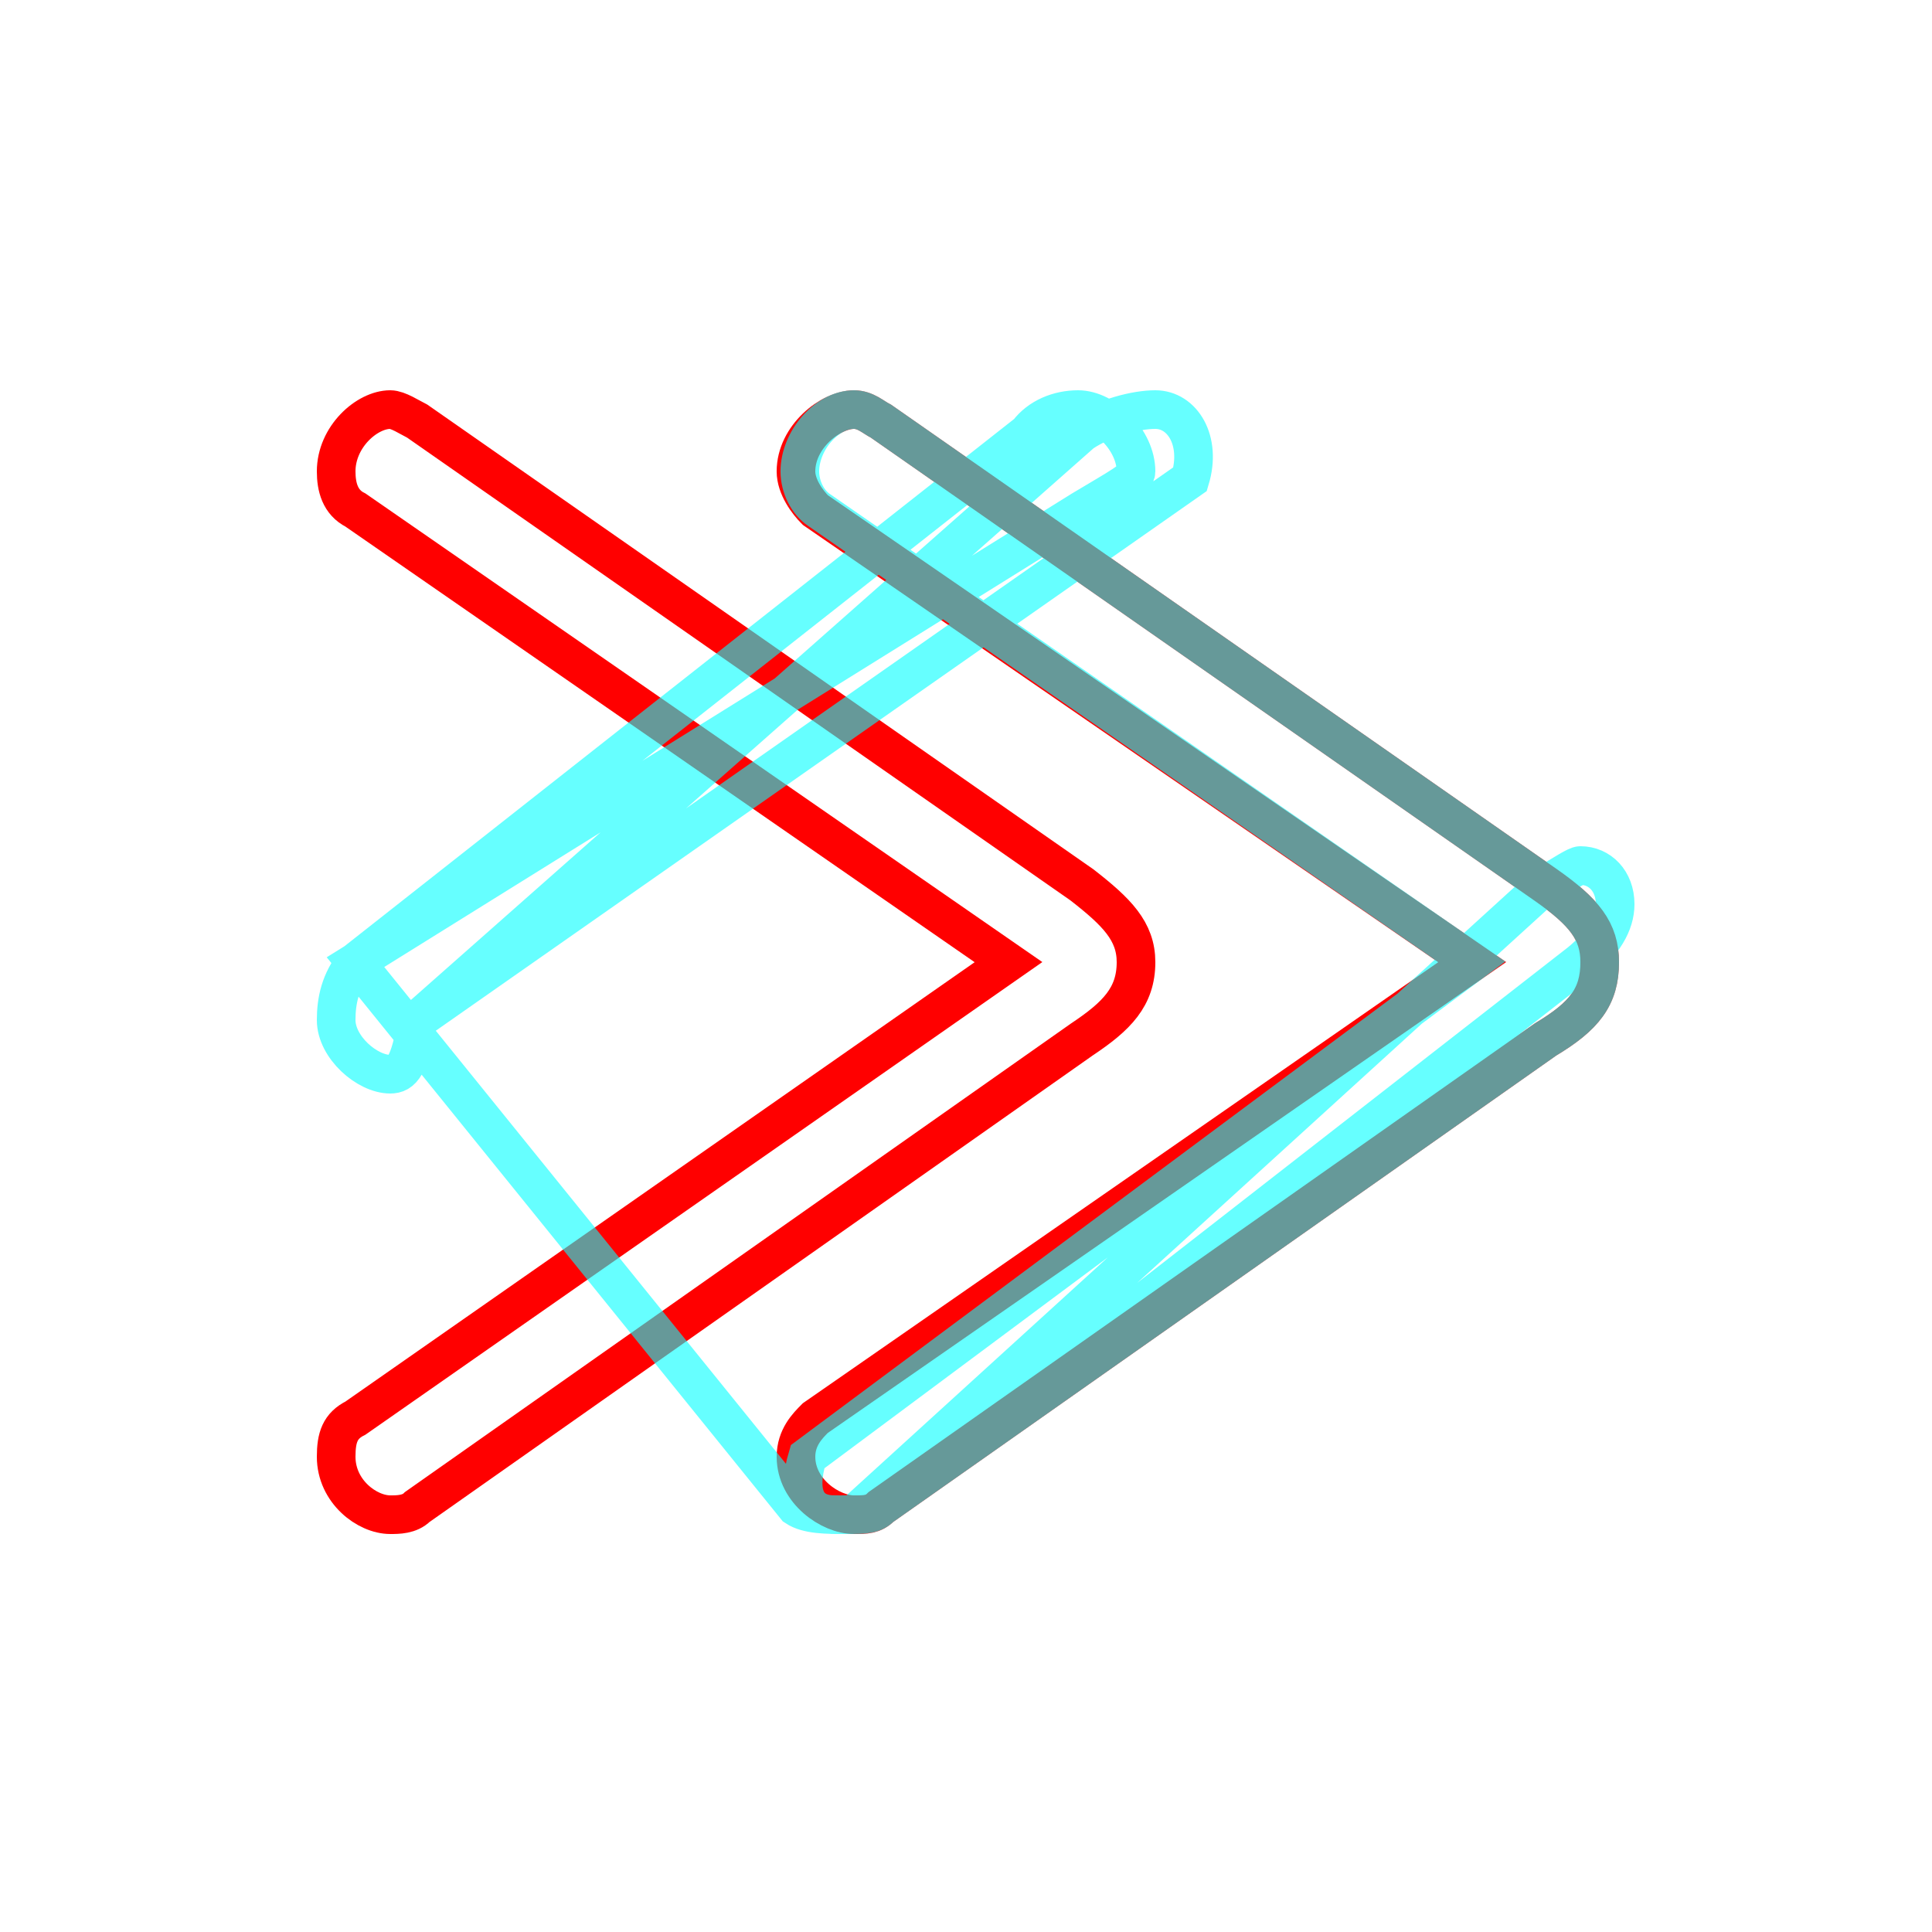 <?xml version='1.0' encoding='utf8'?>
<svg viewBox="0.0 -6.0 50.0 50.0" version="1.1" xmlns="http://www.w3.org/2000/svg">
<rect x="0.0" y="-6.0" width="50.0" height="50.0" fill="#333333" stroke="none"/>
<rect x="-1000" y="-1000" width="2000" height="2000" stroke="white" fill="white"/>
<g style="fill:none;stroke:rgba(255, 0, 0, 1);  stroke-width:1"><path d="M 21.1 -7.3 L 38.1 -19.1 L 21.1 -30.8 C 20.9 -31.0 20.6 -31.4 20.6 -31.8 C 20.6 -32.7 21.5 -33.4 22.1 -33.4 C 22.4 -33.4 22.6 -33.2 22.8 -33.1 L 40.0 -21.1 C 41.0 -20.4 41.4 -19.9 41.4 -19.1 C 41.4 -18.2 41.0 -17.7 40.0 -17.1 L 22.8 -5.0 C 22.6 -4.8 22.4 -4.8 22.1 -4.8 C 21.5 -4.8 20.6 -5.4 20.6 -6.3 C 20.6 -6.8 20.9 -7.1 21.1 -7.3 Z M 9.2 -7.3 L 26.1 -19.1 L 9.2 -30.8 C 8.8 -31.0 8.7 -31.4 8.7 -31.8 C 8.7 -32.7 9.5 -33.4 10.1 -33.4 C 10.3 -33.4 10.6 -33.2 10.8 -33.1 L 28.0 -21.1 C 28.9 -20.4 29.4 -19.9 29.4 -19.1 C 29.4 -18.2 28.9 -17.7 28.0 -17.1 L 10.8 -5.0 C 10.6 -4.8 10.3 -4.8 10.1 -4.8 C 9.5 -4.8 8.7 -5.4 8.7 -6.3 C 8.7 -6.8 8.8 -7.1 9.2 -7.3 Z" transform="translate(0.0 38.0)" />
</g>
<g style="fill:none;stroke:rgba(0, 255, 255, 0.6);  stroke-width:1">
<path d="M 22.1 -4.8 L 40.0 -21.1 C 40.5 -21.4 40.8 -21.6 40.9 -21.6 C 41.4 -21.6 41.8 -21.2 41.8 -20.6 C 41.8 -20.1 41.5 -19.6 40.9 -19.1 L 22.8 -5.0 C 22.4 -4.8 22.1 -4.8 21.6 -4.8 C 20.9 -4.8 20.6 -5.3 20.9 -6.3 L 38.1 -19.1 L 21.2 -30.8 C 20.9 -31.0 20.7 -31.4 20.7 -31.8 C 20.7 -32.6 21.4 -33.4 22.1 -33.4 C 22.4 -33.4 22.6 -33.2 22.8 -33.1 L 40.0 -21.1 C 41.0 -20.4 41.4 -19.9 41.4 -19.1 C 41.4 -18.2 41.0 -17.7 40.0 -17.1 L 22.8 -5.0 C 22.6 -4.8 22.4 -4.8 21.9 -4.8 C 21.4 -4.8 20.9 -4.8 20.6 -5.0 L 9.2 -19.1 L 28.0 -30.8 C 29.0 -31.4 29.4 -31.6 29.4 -31.8 C 29.4 -32.6 28.6 -33.4 27.9 -33.4 C 27.4 -33.4 26.9 -33.2 26.6 -32.8 L 9.2 -19.1 C 8.8 -18.6 8.7 -18.1 8.7 -17.6 C 8.7 -16.9 9.5 -16.2 10.1 -16.2 C 10.4 -16.2 10.6 -16.4 10.8 -17.6 L 28.0 -32.8 C 28.6 -33.2 29.4 -33.4 29.9 -33.4 C 30.6 -33.4 31.1 -32.6 30.8 -31.6 L 10.8 -17.6" transform="translate(0.0 38.0)" />
</g>
</svg>